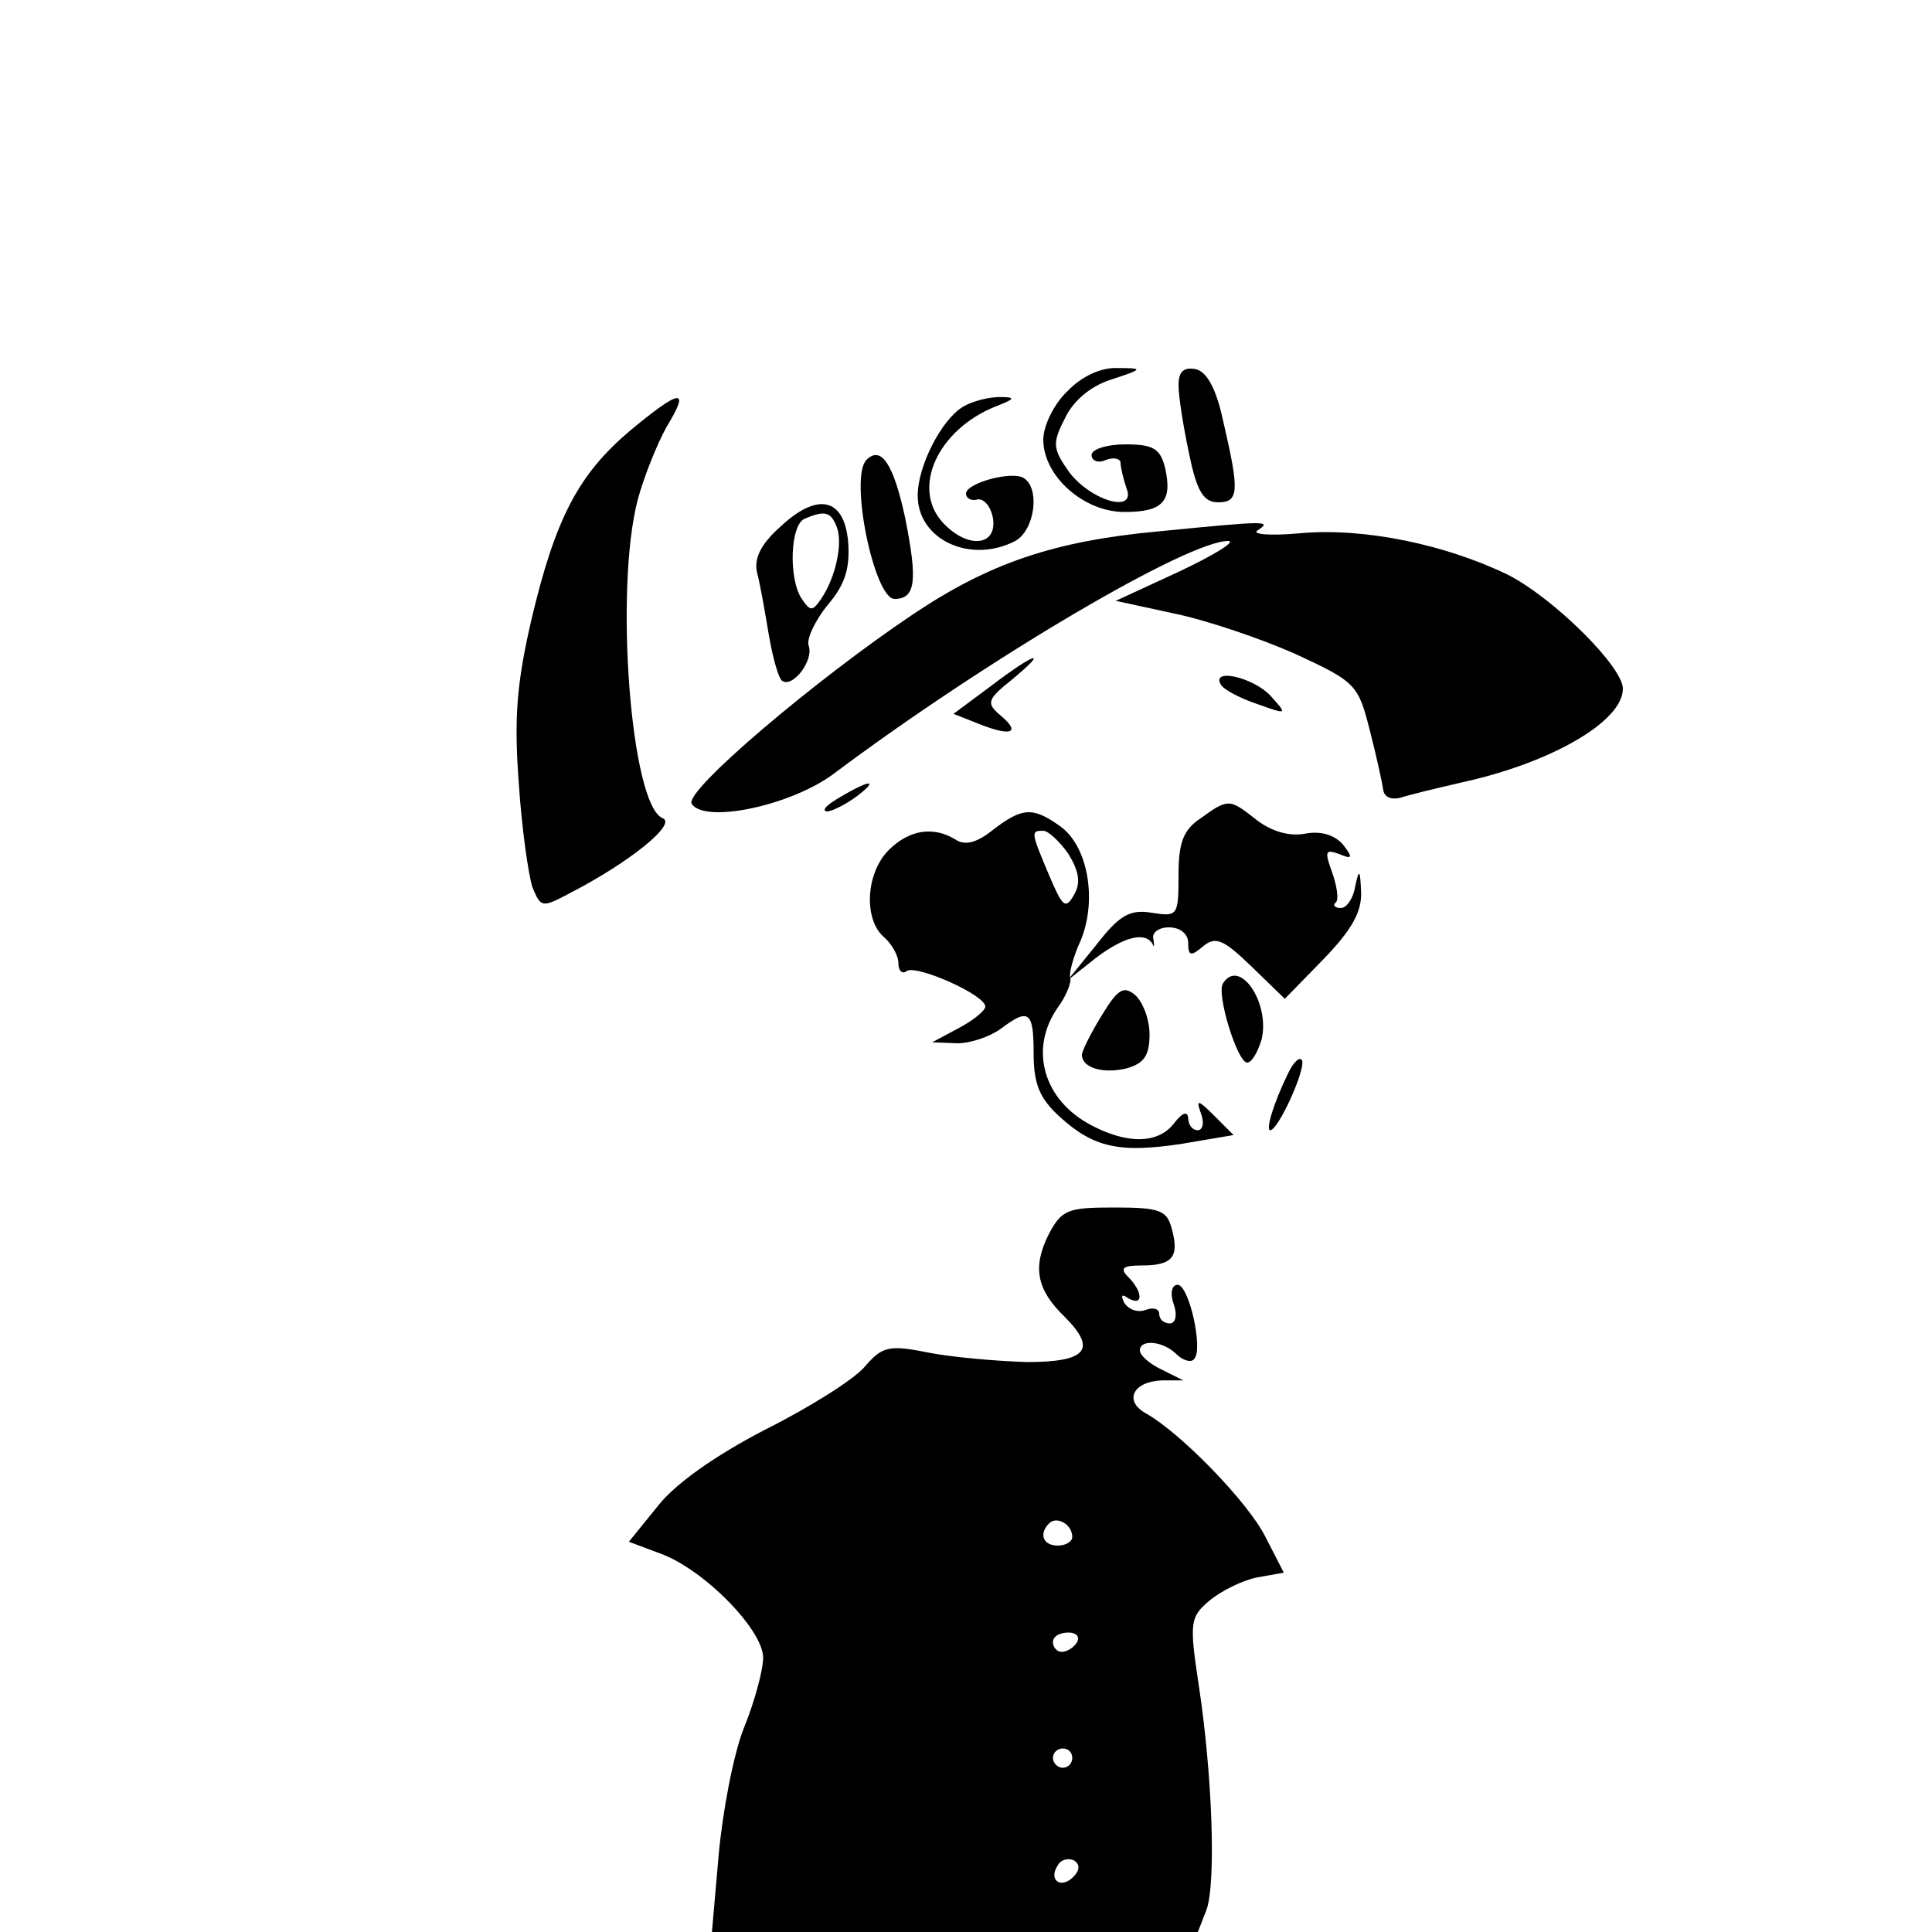 <?xml version="1.0" encoding="UTF-8"?>
<svg xmlns="http://www.w3.org/2000/svg" xmlns:xlink="http://www.w3.org/1999/xlink" width="200px" height="200px" viewBox="0 0 200 200" version="1.1">
<g id="surface1">
<path style=" stroke:none;fill-rule:nonzero;fill:rgb(0%,0%,0%);fill-opacity:1;" d="M 110.5 40.5 C 109.102 41.801 108 44.102 108 45.5 C 108 49.301 112.199 53 116.398 53 C 120.398 53 121.398 51.898 120.602 48.398 C 120.102 46.398 119.301 46 116.5 46 C 114.602 46 113 46.5 113 47.102 C 113 47.699 113.699 48 114.5 47.602 C 115.301 47.301 116 47.5 116 47.898 C 116 48.398 116.301 49.602 116.602 50.5 C 117.699 53.199 113 51.898 110.699 48.898 C 109 46.5 108.898 45.898 110.199 43.398 C 111 41.602 112.801 40 115 39.301 C 118.398 38.199 118.398 38.102 115.699 38.102 C 114 38 111.898 39 110.5 40.5 Z M 110.5 40.5 "/>
<path style=" stroke:none;fill-rule:nonzero;fill:rgb(0%,0%,0%);fill-opacity:1;" d="M 122 39.898 C 122 41 122.5 44.199 123.102 47 C 123.898 50.898 124.602 52 126.102 52 C 128.301 52 128.301 50.801 126.602 43.5 C 125.898 40.199 124.898 38.398 123.699 38.199 C 122.5 38 122 38.5 122 39.898 Z M 122 39.898 "/>
<path style=" stroke:none;fill-rule:nonzero;fill:rgb(0%,0%,0%);fill-opacity:1;" d="M 65.199 44.602 C 59.898 49.102 57.5 53.602 55 64.199 C 53.5 70.699 53.199 74.301 53.699 81 C 54 85.699 54.699 90.5 55.102 91.801 C 56 94 56.102 94 59.102 92.398 C 65.102 89.301 70.102 85.301 68.602 84.699 C 65.301 83.398 63.602 61.102 66 51.801 C 66.602 49.5 68 46 69 44.199 C 71.5 40.102 70.5 40.199 65.199 44.602 Z M 65.199 44.602 "/>
<path style=" stroke:none;fill-rule:nonzero;fill:rgb(0%,0%,0%);fill-opacity:1;" d="M 99.699 42.102 C 97.5 43.398 95 48.199 95 51.301 C 95 55.898 100.5 58.398 105.102 56 C 107.102 54.898 107.699 50.602 106 49.5 C 104.801 48.699 100 50 100 51.102 C 100 51.602 100.602 51.898 101.199 51.699 C 101.898 51.602 102.602 52.5 102.801 53.699 C 103.199 56.602 100.102 56.801 97.602 54.102 C 94.301 50.5 97.102 44.5 103 42.102 C 105.102 41.301 105.199 41.102 103.5 41.102 C 102.398 41.102 100.699 41.5 99.699 42.102 Z M 99.699 42.102 "/>
<path style=" stroke:none;fill-rule:nonzero;fill:rgb(0%,0%,0%);fill-opacity:1;" d="M 89.699 47.602 C 87.898 49.398 90.5 62 92.602 62 C 94.801 62 95 60.102 93.699 53.602 C 92.5 48 91.199 46.102 89.699 47.602 Z M 89.699 47.602 "/>
<path style=" stroke:none;fill-rule:nonzero;fill:rgb(0%,0%,0%);fill-opacity:1;" d="M 80.699 54.602 C 78.699 56.398 78 57.898 78.398 59.398 C 78.699 60.5 79.199 63.398 79.602 65.801 C 80 68.102 80.602 70.301 81 70.5 C 82.102 71.199 84.301 68.301 83.699 66.801 C 83.5 66.102 84.398 64.199 85.699 62.602 C 87.5 60.5 88 58.801 87.801 56.102 C 87.398 51.5 84.602 50.898 80.699 54.602 Z M 86.602 54.5 C 87.301 56.199 86.5 59.801 85 62 C 84.102 63.301 83.898 63.301 83 62 C 81.602 59.898 81.801 54.301 83.301 53.699 C 85.398 52.801 86 53 86.602 54.5 Z M 86.602 54.5 "/>
<path style=" stroke:none;fill-rule:nonzero;fill:rgb(0%,0%,0%);fill-opacity:1;" d="M 120 55 C 109.102 56 102.398 58.301 94.5 63.602 C 84.5 70.301 70.801 81.898 71.602 83.199 C 72.898 85.301 81.898 83.398 86.301 80.102 C 102.199 68.199 123.102 55.898 127.199 56 C 127.898 56.102 125.602 57.5 122 59.199 L 115.5 62.199 L 121.5 63.5 C 124.898 64.199 130.5 66.102 134.102 67.699 C 140.398 70.602 140.602 70.898 141.801 75.602 C 142.5 78.301 143.102 81.102 143.199 81.801 C 143.301 82.5 144 82.801 144.898 82.602 C 145.801 82.301 148.699 81.602 151.301 81 C 160.5 79 168 74.699 168 71.301 C 168 69 160.801 61.898 156.102 59.5 C 149.699 56.398 141.301 54.602 134.602 55.199 C 131.398 55.5 129.5 55.301 130.199 54.898 C 131.699 53.898 131.199 53.898 120 55 Z M 120 55 "/>
<path style=" stroke:none;fill-rule:nonzero;fill:rgb(0%,0%,0%);fill-opacity:1;" d="M 102.602 71 L 98.699 73.898 L 101.5 75 C 104.801 76.301 105.699 75.801 103.5 74 C 102.102 72.801 102.199 72.398 104.699 70.398 C 108.699 67.102 107.199 67.5 102.602 71 Z M 102.602 71 "/>
<path style=" stroke:none;fill-rule:nonzero;fill:rgb(0%,0%,0%);fill-opacity:1;" d="M 126.398 70.898 C 126.699 71.398 128.398 72.301 130.199 72.898 C 133.301 74 133.301 74 131.5 72 C 129.699 70.102 125.301 69.102 126.398 70.898 Z M 126.398 70.898 "/>
<path style=" stroke:none;fill-rule:nonzero;fill:rgb(0%,0%,0%);fill-opacity:1;" d="M 87 82.5 C 85.602 83.301 85 83.898 85.602 84 C 86.102 84 87.5 83.301 88.602 82.5 C 91 80.699 90.199 80.602 87 82.5 Z M 87 82.5 "/>
<path style=" stroke:none;fill-rule:nonzero;fill:rgb(0%,0%,0%);fill-opacity:1;" d="M 124.301 84.699 C 122.5 85.898 122 87.199 122 90.602 C 122 94.801 121.898 94.898 119.301 94.5 C 117 94.102 115.898 94.699 113.5 97.801 L 110.5 101.5 L 113.398 99.199 C 116.301 97 118.5 96.398 119.301 97.699 C 119.5 98.199 119.5 97.898 119.398 97.199 C 119.199 96.602 119.898 96 121 96 C 122.199 96 123 96.699 123 97.602 C 123 99 123.301 99 124.5 98 C 125.801 96.898 126.602 97.199 129.5 100 L 133 103.398 L 137 99.301 C 139.898 96.301 141 94.398 140.898 92.301 C 140.801 90 140.699 89.898 140.301 91.699 C 140.102 93 139.398 94 138.801 94 C 138.199 94 137.898 93.699 138.301 93.398 C 138.602 93.102 138.398 91.699 137.898 90.301 C 137.102 88.102 137.199 87.898 138.602 88.398 C 140 89 140.102 88.801 139 87.398 C 138.102 86.398 136.699 86 135.102 86.301 C 133.5 86.602 131.699 86.102 130.102 84.898 C 127.301 82.699 127.199 82.602 124.301 84.699 Z M 124.301 84.699 "/>
<path style=" stroke:none;fill-rule:nonzero;fill:rgb(0%,0%,0%);fill-opacity:1;" d="M 102.801 85.898 C 101.199 87.199 99.898 87.602 98.898 86.898 C 96.602 85.5 94.102 85.898 92 88 C 89.602 90.398 89.398 95.199 91.5 97 C 92.301 97.699 93 98.898 93 99.699 C 93 100.5 93.398 100.898 93.898 100.5 C 95 99.898 102 103 102 104.199 C 102 104.602 100.801 105.602 99.301 106.398 L 96.5 107.898 L 99.102 108 C 100.5 108 102.5 107.301 103.602 106.5 C 106.5 104.301 107 104.699 107 109 C 107 112.199 107.602 113.699 109.699 115.602 C 113.199 118.801 115.898 119.398 122.398 118.398 L 127.699 117.5 L 125.699 115.5 C 124 113.801 123.801 113.801 124.301 115.199 C 124.699 116.199 124.5 117 124 117 C 123.398 117 123 116.398 123 115.699 C 122.898 115 122.398 115.199 121.602 116.199 C 120 118.398 116.801 118.5 113 116.5 C 108 113.898 106.5 108.602 109.5 104.301 C 110.398 103.102 110.898 101.699 110.801 101.301 C 110.602 100.898 111.102 99 111.898 97.301 C 113.602 93.102 112.602 87.5 109.699 85.5 C 106.898 83.5 105.801 83.602 102.801 85.898 Z M 110.602 88.398 C 111.699 90.199 111.898 91.398 111.199 92.602 C 110.301 94.199 110 93.898 108.602 90.602 C 106.699 86.102 106.699 86 108 86 C 108.5 86 109.699 87.102 110.602 88.398 Z M 110.602 88.398 "/>
<path style=" stroke:none;fill-rule:nonzero;fill:rgb(0%,0%,0%);fill-opacity:1;" d="M 126.602 101.801 C 125.898 102.898 128.102 110 129.102 110 C 129.602 110 130.199 108.898 130.602 107.602 C 131.5 103.801 128.301 99.102 126.602 101.801 Z M 126.602 101.801 "/>
<path style=" stroke:none;fill-rule:nonzero;fill:rgb(0%,0%,0%);fill-opacity:1;" d="M 114 105.199 C 112.898 107 112 108.801 112 109.199 C 112 110.5 114.102 111.199 116.602 110.602 C 118.398 110.102 119 109.301 119 107.102 C 119 105.5 118.301 103.699 117.5 103 C 116.301 102 115.699 102.398 114 105.199 Z M 114 105.199 "/>
<path style=" stroke:none;fill-rule:nonzero;fill:rgb(0%,0%,0%);fill-opacity:1;" d="M 133.301 111.199 C 131.801 114.301 131 117 131.5 117 C 132.301 117 135.102 110.898 134.801 109.801 C 134.602 109.301 133.898 109.898 133.301 111.199 Z M 133.301 111.199 "/>
<path style=" stroke:none;fill-rule:nonzero;fill:rgb(0%,0%,0%);fill-opacity:1;" d="M 108.5 127.898 C 106.898 131.199 107.301 133.5 110.199 136.301 C 113.602 139.699 112.5 141 106.301 141 C 103.102 140.898 98.5 140.5 96 140 C 92 139.199 91.301 139.398 89.5 141.5 C 88.398 142.801 83.801 145.699 79.199 148 C 74 150.699 69.898 153.602 68.102 155.898 L 65.102 159.602 L 68.301 160.801 C 72.801 162.398 79 168.699 79 171.602 C 79 172.898 78.102 176.199 77 178.898 C 75.898 181.699 74.801 187.602 74.398 192 L 73.699 200 L 124 200 L 124.898 197.699 C 125.898 194.898 125.5 183.699 124.102 174.5 C 123.102 167.898 123.199 167.398 125.199 165.699 C 126.398 164.699 128.602 163.602 130.102 163.301 L 132.898 162.801 L 131 159.102 C 129.199 155.5 122.199 148.301 118.602 146.301 C 116.301 145 117.301 143 120.301 142.898 L 122.5 142.898 L 120.301 141.801 C 119 141.199 118 140.301 118 139.801 C 118 138.602 120.398 138.801 121.801 140.199 C 122.398 140.801 123.301 141.102 123.602 140.699 C 124.602 139.801 123.102 133 121.898 133 C 121.301 133 121.102 133.898 121.5 135 C 121.898 136.102 121.699 137 121.102 137 C 120.5 137 120 136.602 120 136 C 120 135.5 119.398 135.301 118.602 135.602 C 117.801 135.898 116.898 135.602 116.398 134.898 C 116 134.102 116.102 133.898 116.801 134.398 C 118.398 135.301 118.301 133.699 116.801 132.199 C 115.898 131.301 116.199 131 118.199 131 C 121.398 131 122.102 130.102 121.301 127.199 C 120.801 125.301 120.102 125 115.398 125 C 110.5 125 109.898 125.199 108.5 127.898 Z M 111 159.102 C 111 159.602 110.301 160 109.5 160 C 108 160 107.5 158.801 108.602 157.699 C 109.398 156.898 111 157.801 111 159.102 Z M 111.5 170 C 111.199 170.5 110.5 171 109.898 171 C 109.398 171 109 170.5 109 170 C 109 169.398 109.699 169 110.602 169 C 111.398 169 111.801 169.398 111.5 170 Z M 111 182 C 111 182.5 110.602 183 110 183 C 109.5 183 109 182.5 109 182 C 109 181.398 109.5 181 110 181 C 110.602 181 111 181.398 111 182 Z M 111.102 194.301 C 109.801 195.602 108.5 194.602 109.5 193.102 C 109.801 192.5 110.602 192.301 111.199 192.602 C 111.801 193 111.801 193.602 111.102 194.301 Z M 111.102 194.301 "/>
</g>
</svg>
